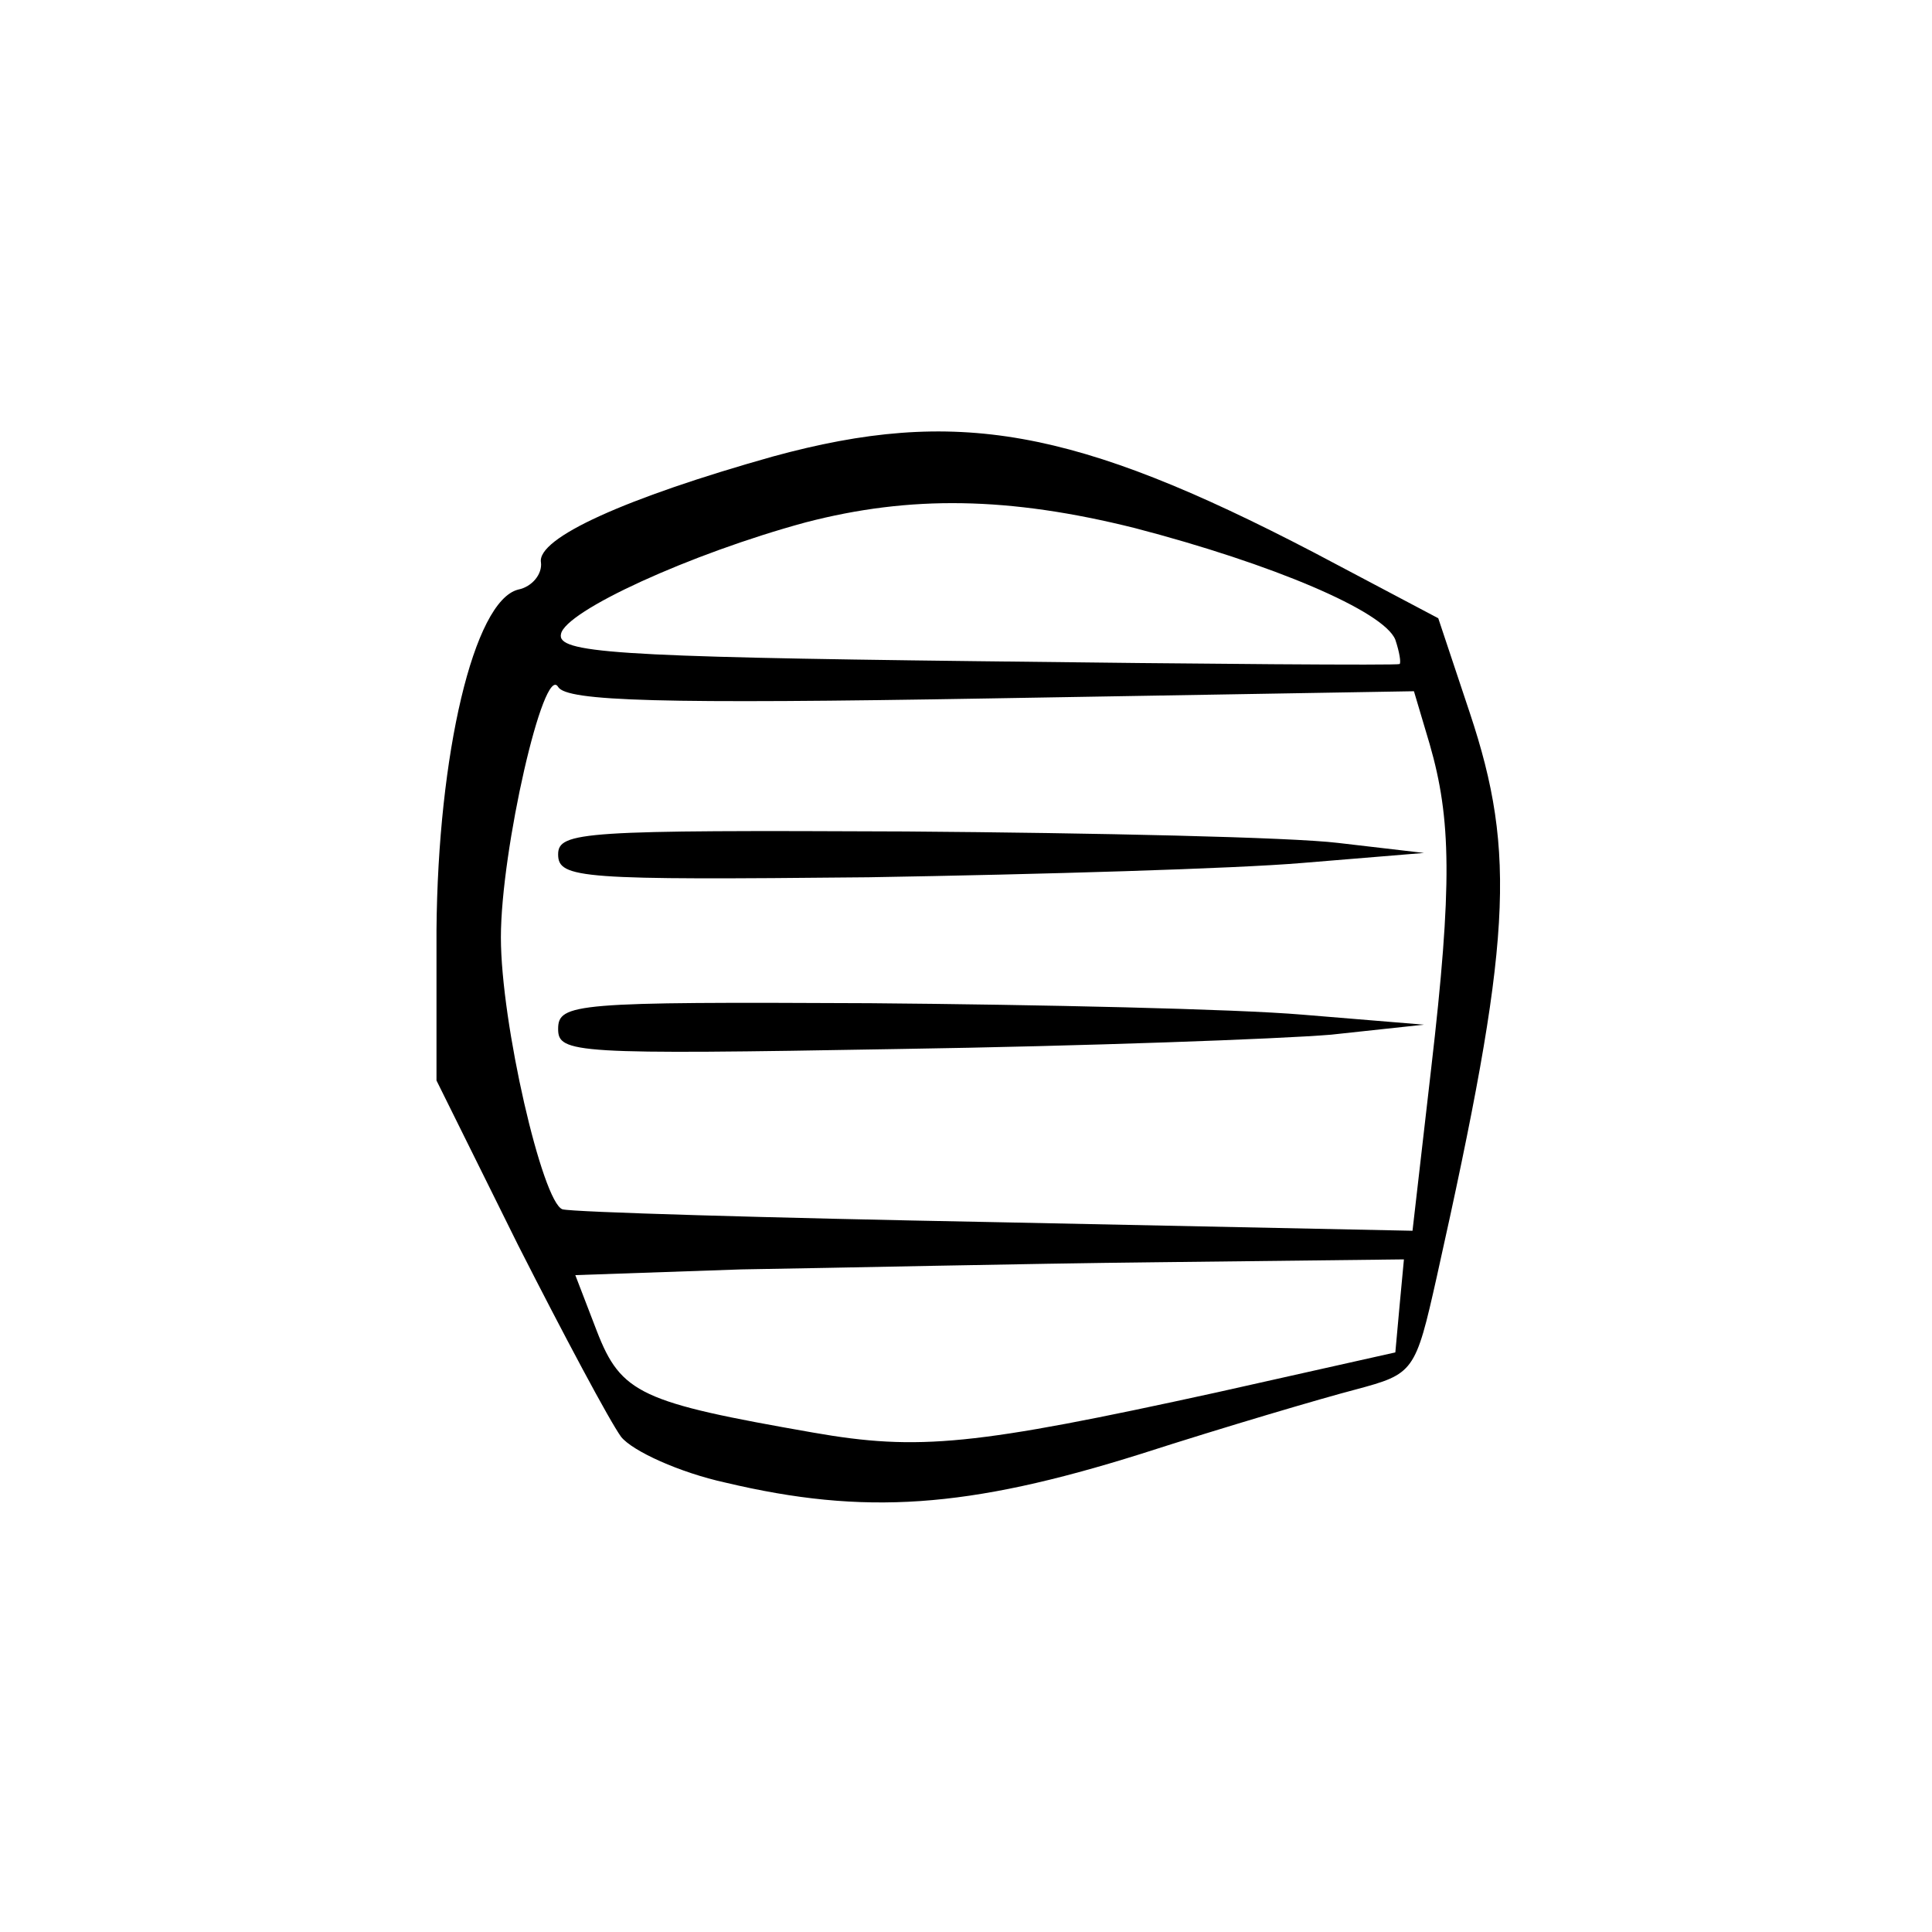 <?xml version="1.0" standalone="no"?>
<!DOCTYPE svg PUBLIC "-//W3C//DTD SVG 20010904//EN"
 "http://www.w3.org/TR/2001/REC-SVG-20010904/DTD/svg10.dtd">
<svg version="1.0" xmlns="http://www.w3.org/2000/svg"
 width="135pt" height="135pt" viewBox="0 0 135 135"
 preserveAspectRatio="xMidYMid meet">
<g transform="translate(0,135) scale(0.1,-0.1)"
fill="#000000" stroke="none">
<path d="M540 1031 c-103 -29 -165 -57 -162 -74 1 -8 -6 -17 -16 -19 -31 -8
-56 -115 -57 -238 l0 -105 57 -115 c32 -63 64 -123 72 -134 8 -10 41 -25 73
-32 97 -23 169 -18 290 20 59 19 127 39 150 45 41 11 42 12 57 79 52 233 56
295 23 394 l-22 66 -87 46 c-167 87 -250 102 -378 67z m253 -50 c96 -25 174
-58 182 -78 3 -9 4 -16 3 -17 -2 -1 -135 0 -296 2 -254 3 -293 6 -290 19 3 16
90 56 171 78 73 19 142 18 230 -4z m-100 -119 l295 5 11 -37 c15 -52 16 -98 1
-227 l-13 -113 -291 6 c-160 3 -296 7 -303 9 -14 5 -43 130 -43 190 0 61 30
192 40 175 6 -10 71 -12 303 -8z m285 -424 l-3 -33 -125 -28 c-169 -37 -208
-41 -282 -28 -120 21 -134 27 -151 71 l-15 39 116 4 c65 1 195 4 290 5 l173 2
-3 -32z"/>
<path d="M390 753 c0 -17 16 -18 217 -16 120 2 256 6 303 10 l85 7 -60 7 c-33
4 -169 7 -302 8 -225 1 -243 0 -243 -16z"/>
<path d="M390 631 c0 -17 11 -18 238 -14 130 2 266 7 302 10 l65 7 -85 7 c-47
4 -183 7 -302 8 -206 1 -218 0 -218 -18z"/>
</g>
</svg>
